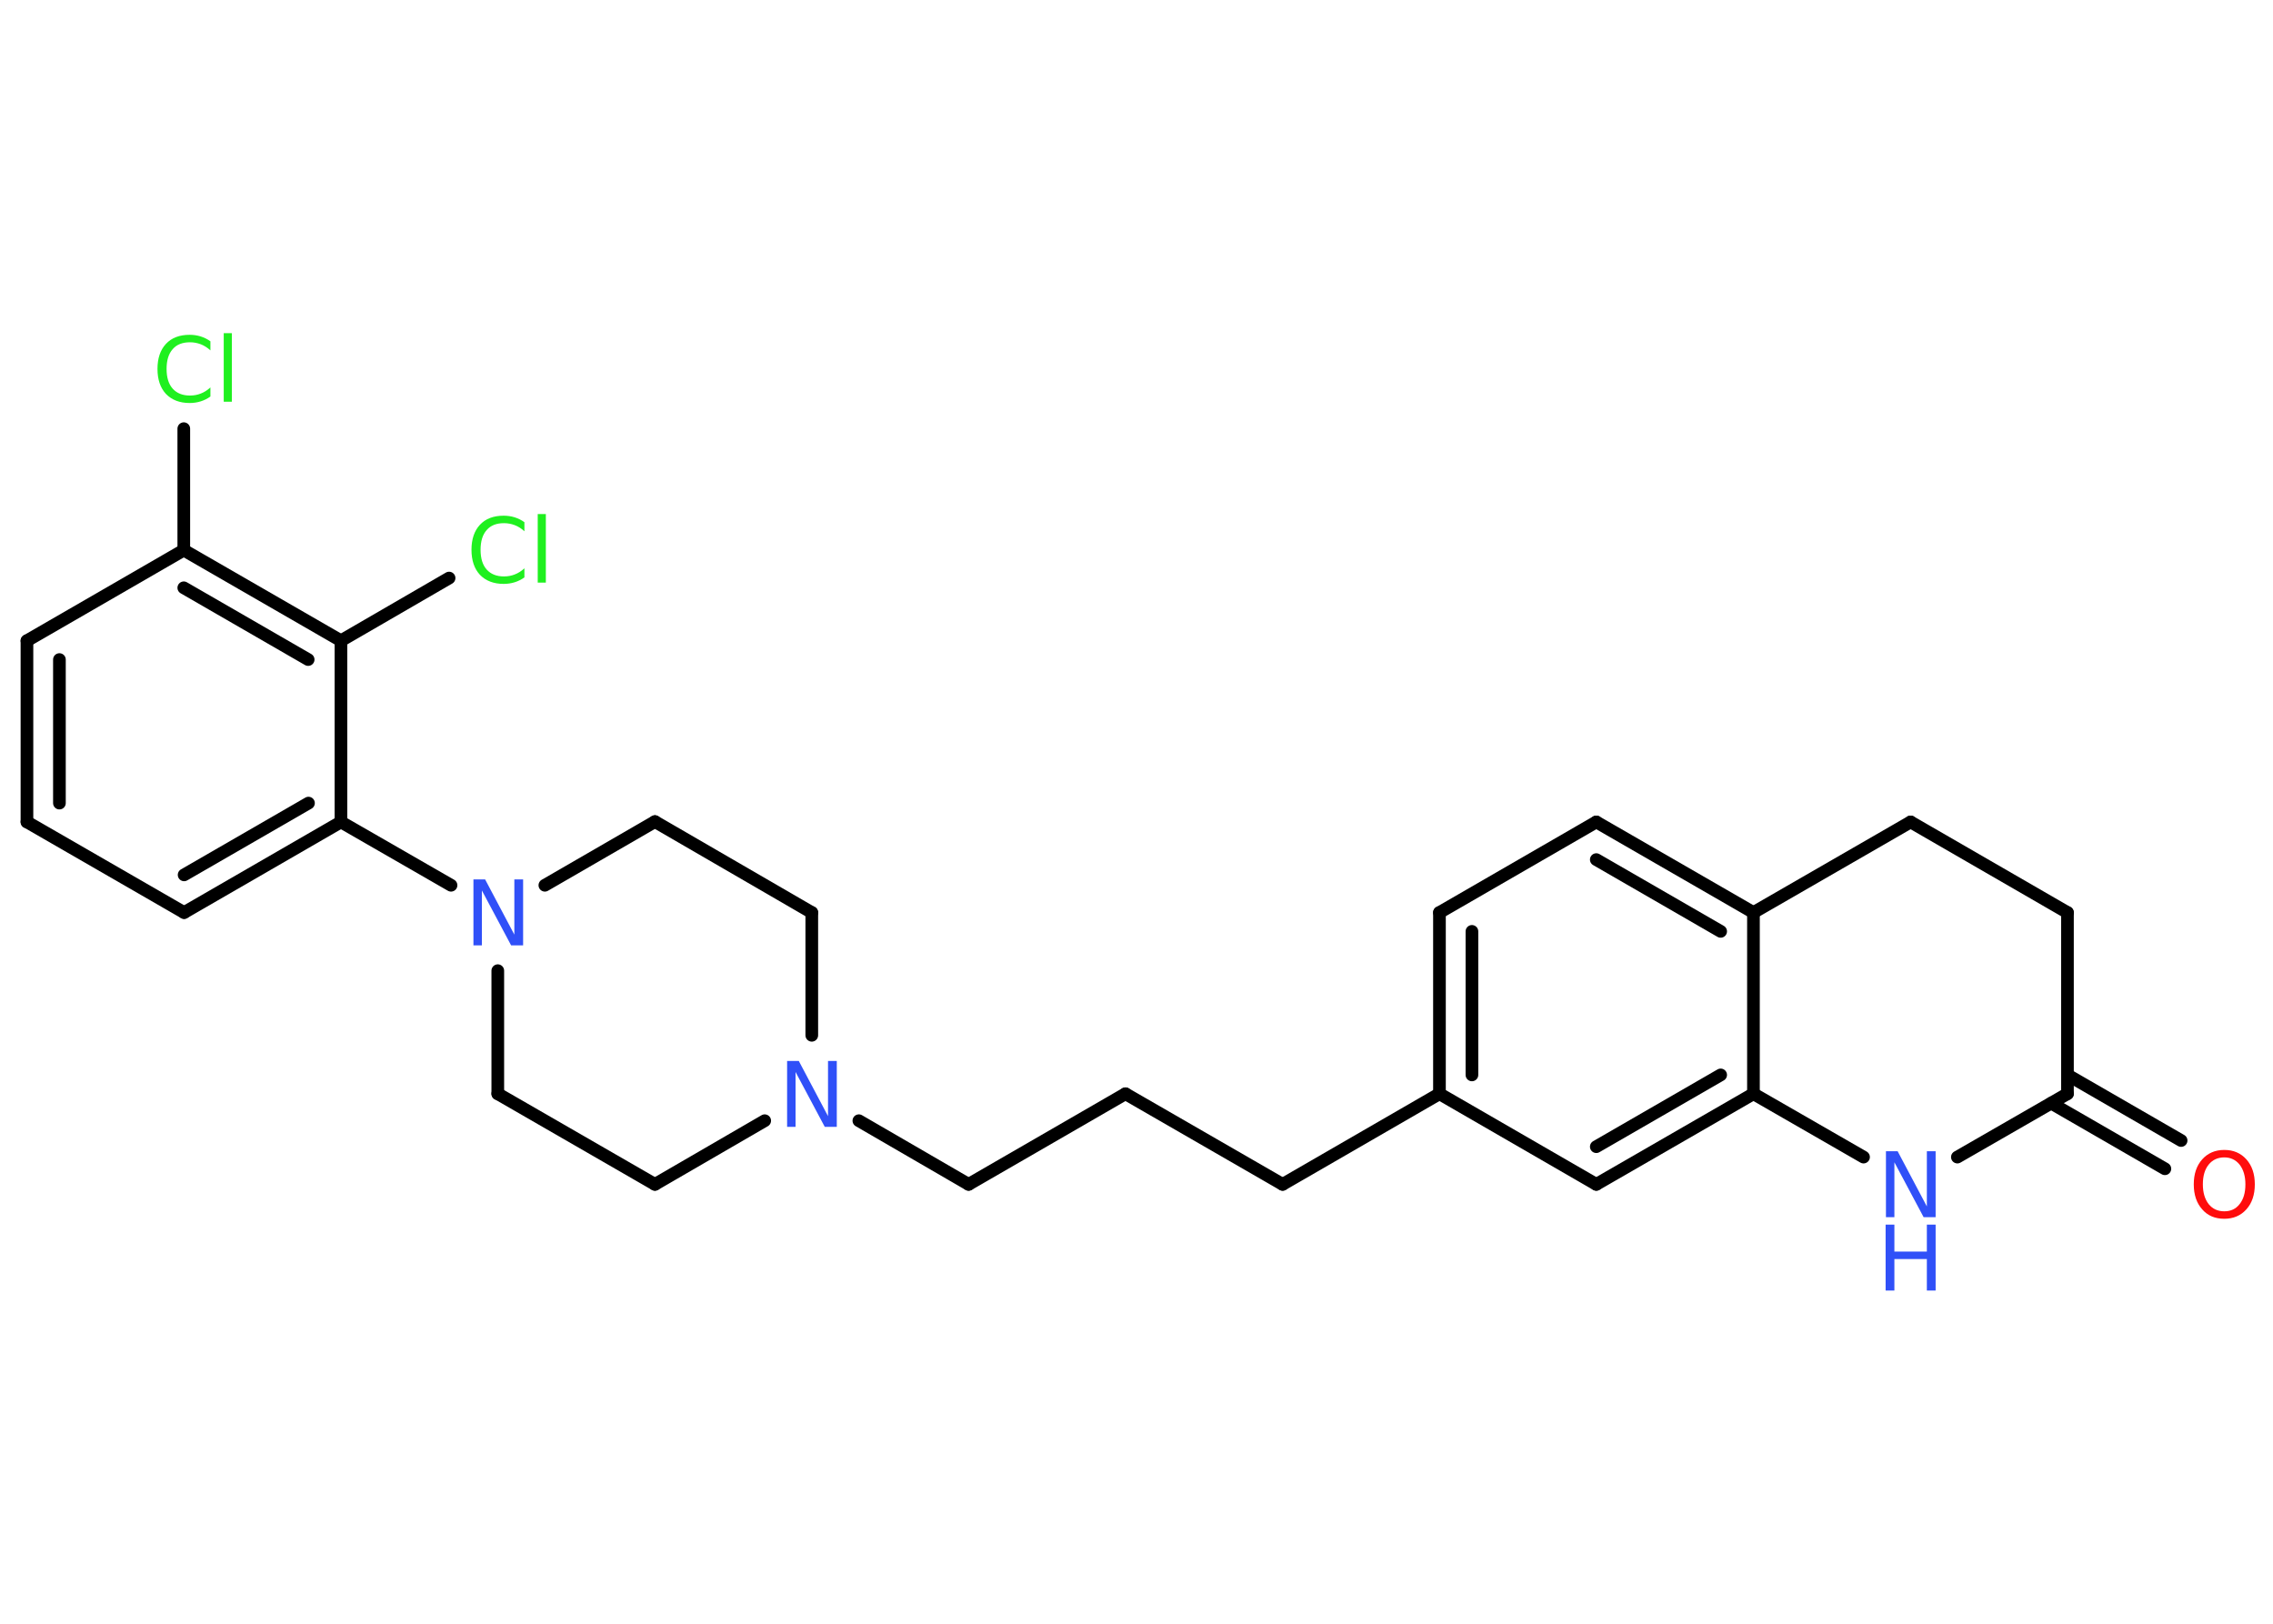<?xml version='1.0' encoding='UTF-8'?>
<!DOCTYPE svg PUBLIC "-//W3C//DTD SVG 1.1//EN" "http://www.w3.org/Graphics/SVG/1.1/DTD/svg11.dtd">
<svg version='1.2' xmlns='http://www.w3.org/2000/svg' xmlns:xlink='http://www.w3.org/1999/xlink' width='70.0mm' height='50.0mm' viewBox='0 0 70.0 50.0'>
  <desc>Generated by the Chemistry Development Kit (http://github.com/cdk)</desc>
  <g stroke-linecap='round' stroke-linejoin='round' stroke='#000000' stroke-width='.39' fill='#3050F8'>
    <rect x='.0' y='.0' width='70.0' height='50.0' fill='#FFFFFF' stroke='none'/>
    <g id='mol1' class='mol'>
      <g id='mol1bnd1' class='bond'>
        <line x1='66.67' y1='35.99' x2='63.17' y2='33.97'/>
        <line x1='67.17' y1='35.12' x2='63.67' y2='33.1'/>
      </g>
      <line id='mol1bnd2' class='bond' x1='63.67' y1='33.68' x2='63.67' y2='28.1'/>
      <line id='mol1bnd3' class='bond' x1='63.67' y1='28.1' x2='58.84' y2='25.31'/>
      <line id='mol1bnd4' class='bond' x1='58.84' y1='25.31' x2='54.0' y2='28.1'/>
      <g id='mol1bnd5' class='bond'>
        <line x1='54.0' y1='28.1' x2='49.16' y2='25.31'/>
        <line x1='52.99' y1='28.68' x2='49.16' y2='26.47'/>
      </g>
      <line id='mol1bnd6' class='bond' x1='49.16' y1='25.31' x2='44.33' y2='28.1'/>
      <g id='mol1bnd7' class='bond'>
        <line x1='44.33' y1='28.1' x2='44.33' y2='33.68'/>
        <line x1='45.33' y1='28.68' x2='45.33' y2='33.1'/>
      </g>
      <line id='mol1bnd8' class='bond' x1='44.33' y1='33.68' x2='39.5' y2='36.47'/>
      <line id='mol1bnd9' class='bond' x1='39.5' y1='36.47' x2='34.66' y2='33.68'/>
      <line id='mol1bnd10' class='bond' x1='34.66' y1='33.68' x2='29.83' y2='36.47'/>
      <line id='mol1bnd11' class='bond' x1='29.83' y1='36.47' x2='26.45' y2='34.51'/>
      <line id='mol1bnd12' class='bond' x1='25.0' y1='31.88' x2='25.0' y2='28.1'/>
      <line id='mol1bnd13' class='bond' x1='25.0' y1='28.1' x2='20.17' y2='25.3'/>
      <line id='mol1bnd14' class='bond' x1='20.17' y1='25.3' x2='16.78' y2='27.26'/>
      <line id='mol1bnd15' class='bond' x1='13.89' y1='27.26' x2='10.5' y2='25.31'/>
      <g id='mol1bnd16' class='bond'>
        <line x1='5.67' y1='28.1' x2='10.5' y2='25.31'/>
        <line x1='5.67' y1='26.94' x2='9.5' y2='24.73'/>
      </g>
      <line id='mol1bnd17' class='bond' x1='5.67' y1='28.1' x2='.83' y2='25.31'/>
      <g id='mol1bnd18' class='bond'>
        <line x1='.83' y1='19.73' x2='.83' y2='25.31'/>
        <line x1='1.83' y1='20.31' x2='1.83' y2='24.73'/>
      </g>
      <line id='mol1bnd19' class='bond' x1='.83' y1='19.73' x2='5.66' y2='16.94'/>
      <line id='mol1bnd20' class='bond' x1='5.66' y1='16.94' x2='5.66' y2='13.2'/>
      <g id='mol1bnd21' class='bond'>
        <line x1='10.5' y1='19.73' x2='5.66' y2='16.94'/>
        <line x1='9.49' y1='20.31' x2='5.66' y2='18.1'/>
      </g>
      <line id='mol1bnd22' class='bond' x1='10.5' y1='25.31' x2='10.5' y2='19.73'/>
      <line id='mol1bnd23' class='bond' x1='10.5' y1='19.73' x2='13.83' y2='17.8'/>
      <line id='mol1bnd24' class='bond' x1='15.33' y1='29.89' x2='15.33' y2='33.68'/>
      <line id='mol1bnd25' class='bond' x1='15.33' y1='33.68' x2='20.17' y2='36.47'/>
      <line id='mol1bnd26' class='bond' x1='23.55' y1='34.51' x2='20.17' y2='36.47'/>
      <line id='mol1bnd27' class='bond' x1='44.33' y1='33.68' x2='49.16' y2='36.47'/>
      <g id='mol1bnd28' class='bond'>
        <line x1='49.16' y1='36.47' x2='54.0' y2='33.68'/>
        <line x1='49.16' y1='35.31' x2='52.99' y2='33.1'/>
      </g>
      <line id='mol1bnd29' class='bond' x1='54.0' y1='28.1' x2='54.0' y2='33.68'/>
      <line id='mol1bnd30' class='bond' x1='54.0' y1='33.68' x2='57.39' y2='35.63'/>
      <line id='mol1bnd31' class='bond' x1='63.67' y1='33.68' x2='60.28' y2='35.63'/>
      <path id='mol1atm1' class='atom' d='M68.5 35.64q-.3 .0 -.48 .22q-.18 .22 -.18 .61q.0 .38 .18 .61q.18 .22 .48 .22q.3 .0 .47 -.22q.18 -.22 .18 -.61q.0 -.38 -.18 -.61q-.18 -.22 -.47 -.22zM68.5 35.41q.42 .0 .68 .29q.26 .29 .26 .77q.0 .48 -.26 .77q-.26 .29 -.68 .29q-.43 .0 -.68 -.29q-.26 -.29 -.26 -.77q.0 -.48 .26 -.77q.26 -.29 .68 -.29z' stroke='none' fill='#FF0D0D'/>
      <path id='mol1atm12' class='atom' d='M24.23 32.67h.37l.9 1.7v-1.7h.27v2.03h-.37l-.9 -1.69v1.69h-.26v-2.03z' stroke='none'/>
      <path id='mol1atm15' class='atom' d='M14.57 27.08h.37l.9 1.7v-1.7h.27v2.03h-.37l-.9 -1.69v1.69h-.26v-2.03z' stroke='none'/>
      <path id='mol1atm21' class='atom' d='M6.48 10.5v.29q-.14 -.13 -.3 -.19q-.16 -.06 -.33 -.06q-.35 .0 -.53 .21q-.19 .21 -.19 .61q.0 .4 .19 .61q.19 .21 .53 .21q.18 .0 .33 -.06q.16 -.06 .3 -.19v.28q-.14 .1 -.3 .15q-.16 .05 -.34 .05q-.46 .0 -.73 -.28q-.26 -.28 -.26 -.77q.0 -.49 .26 -.77q.26 -.28 .73 -.28q.18 .0 .34 .05q.16 .05 .3 .15zM6.89 10.26h.25v2.11h-.25v-2.11z' stroke='none' fill='#1FF01F'/>
      <path id='mol1atm23' class='atom' d='M16.15 16.07v.29q-.14 -.13 -.3 -.19q-.16 -.06 -.33 -.06q-.35 .0 -.53 .21q-.19 .21 -.19 .61q.0 .4 .19 .61q.19 .21 .53 .21q.18 .0 .33 -.06q.16 -.06 .3 -.19v.28q-.14 .1 -.3 .15q-.16 .05 -.34 .05q-.46 .0 -.73 -.28q-.26 -.28 -.26 -.77q.0 -.49 .26 -.77q.26 -.28 .73 -.28q.18 .0 .34 .05q.16 .05 .3 .15zM16.56 15.83h.25v2.11h-.25v-2.11z' stroke='none' fill='#1FF01F'/>
      <g id='mol1atm28' class='atom'>
        <path d='M58.07 35.45h.37l.9 1.7v-1.7h.27v2.03h-.37l-.9 -1.69v1.69h-.26v-2.03z' stroke='none'/>
        <path d='M58.07 37.71h.27v.83h1.0v-.83h.27v2.03h-.27v-.97h-1.0v.97h-.27v-2.03z' stroke='none'/>
      </g>
    </g>
  </g>
</svg>

